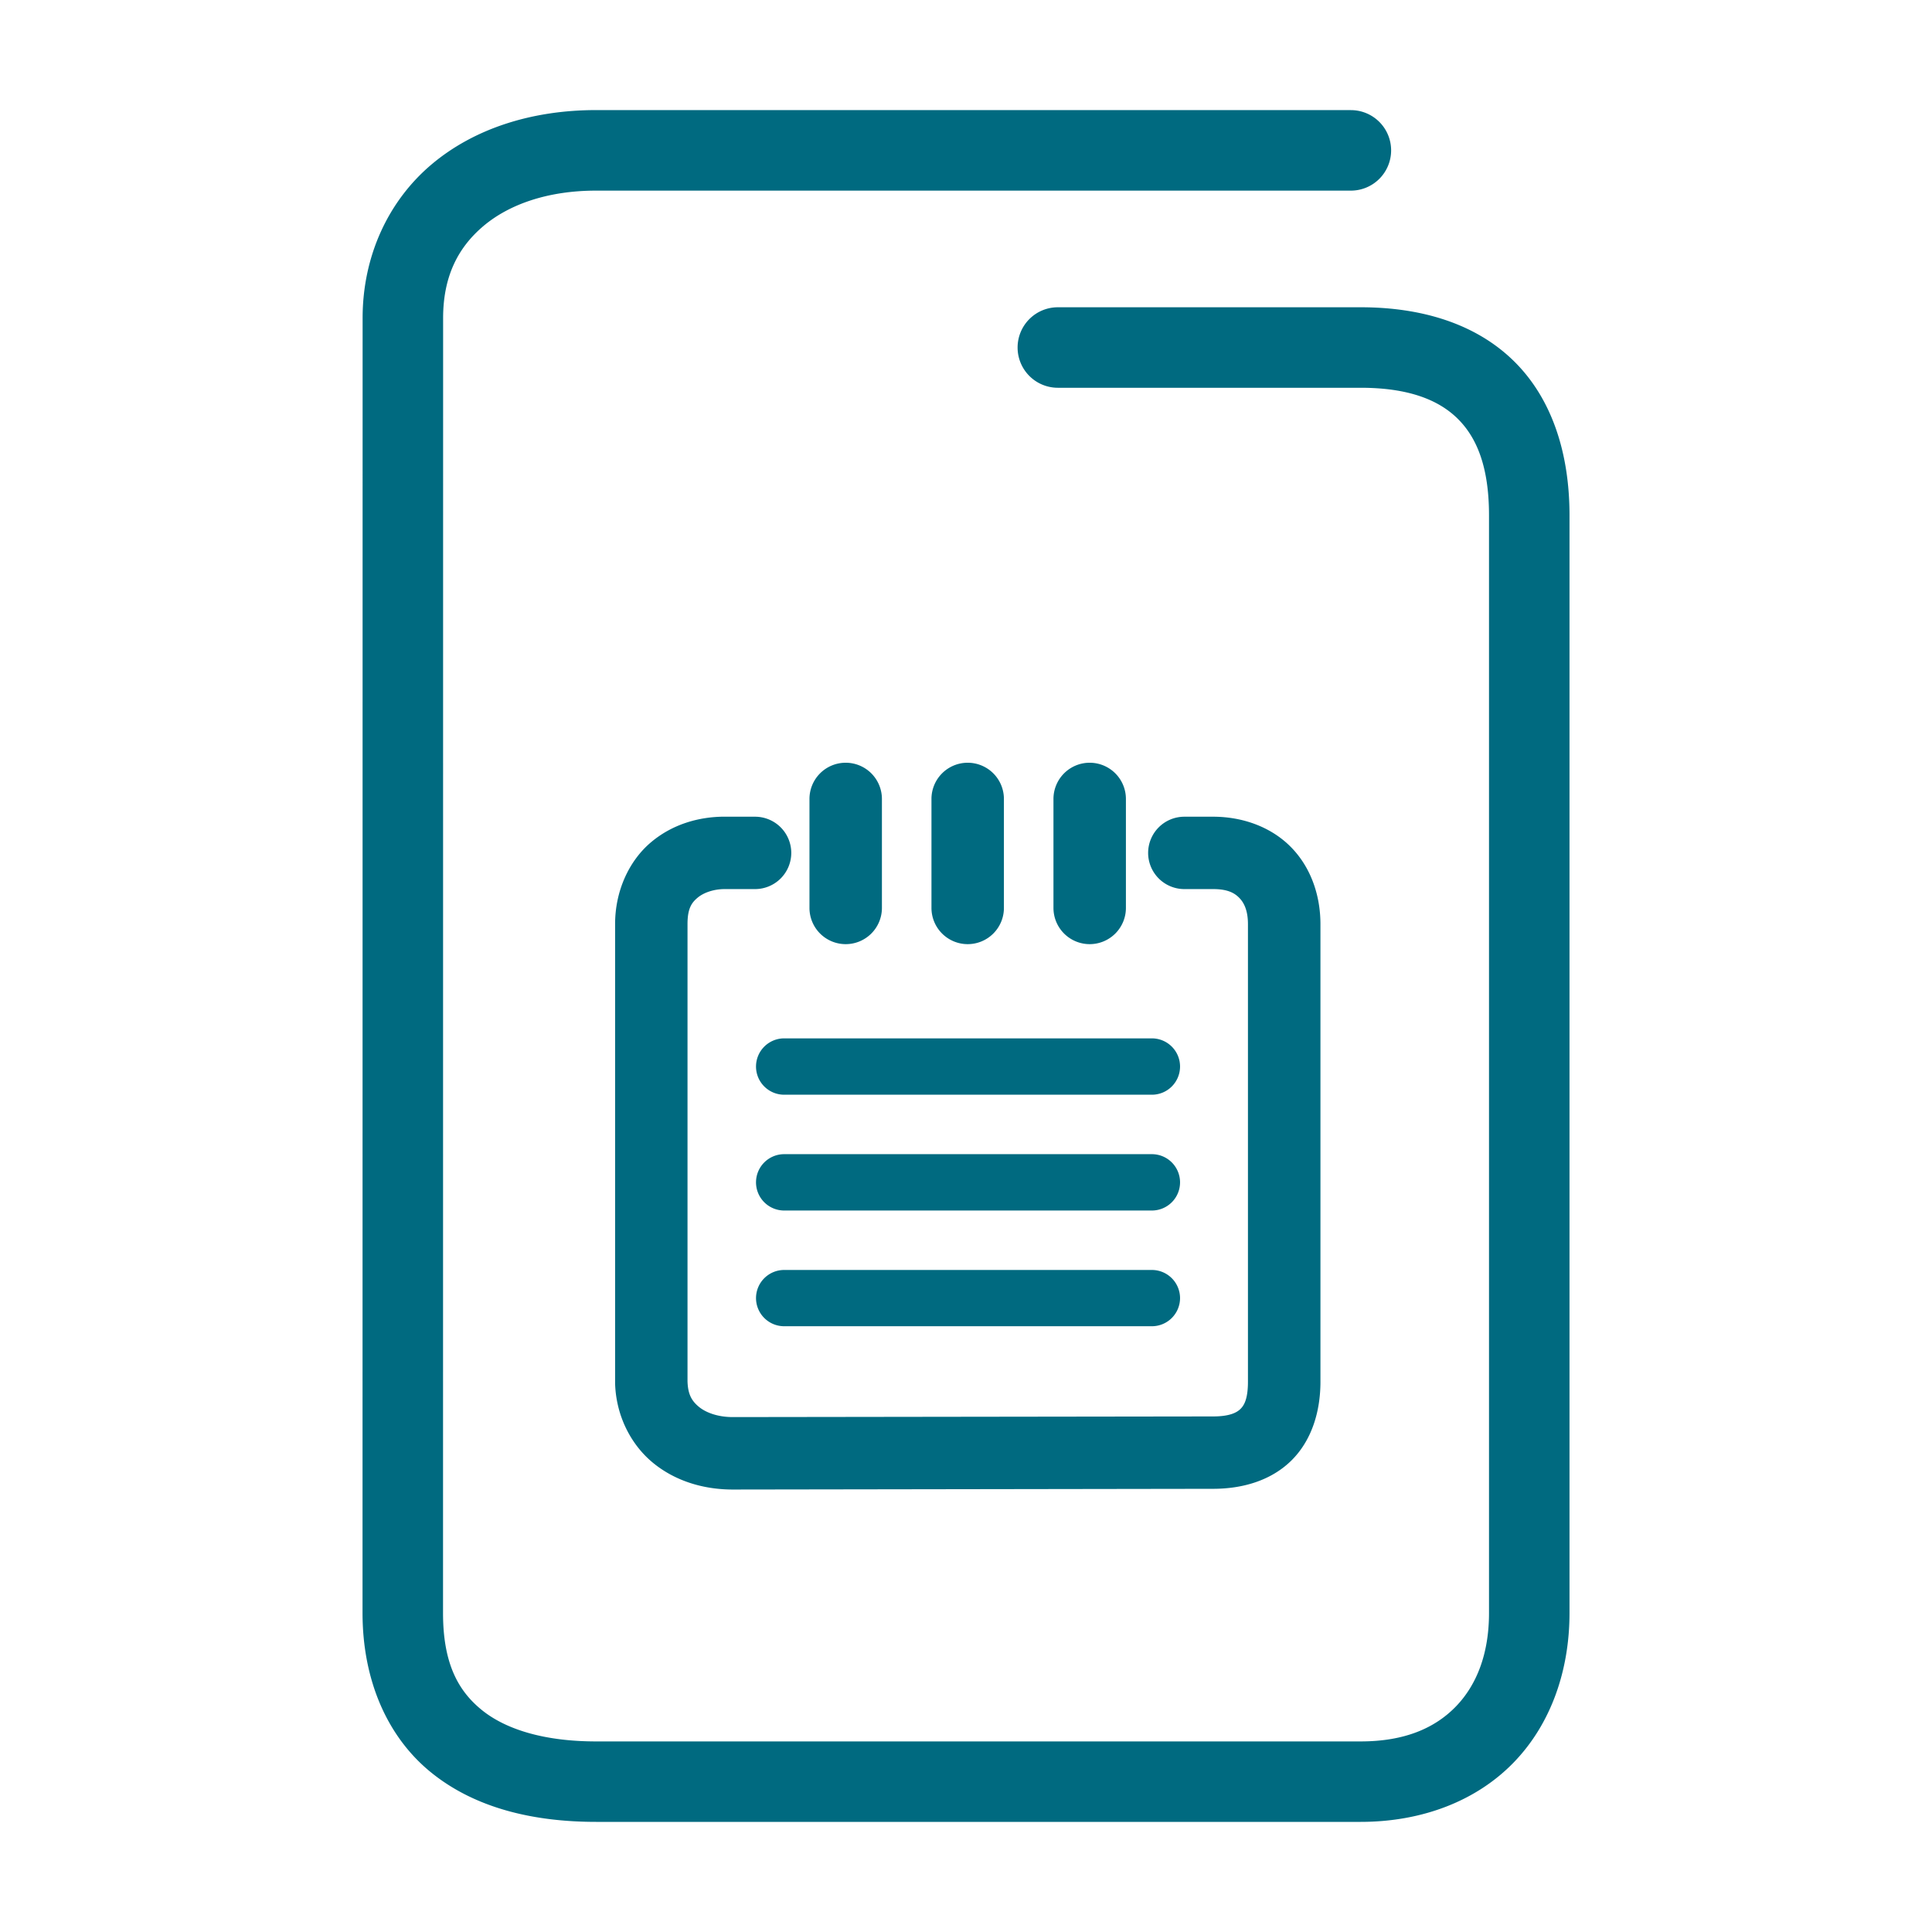 <svg xmlns="http://www.w3.org/2000/svg" width="48" height="48">
	<path d="m 14.81,2.735 c -1.586,0 -3.028,0.453 -4.094,1.355 -1.066,0.903 -1.707,2.267 -1.707,3.814 l -0.002,32.168 c 0,1.681 0.62,3.088 1.707,3.967 1.087,0.879 2.525,1.225 4.096,1.225 h 18.994 c 1.547,0 2.893,-0.532 3.811,-1.484 0.918,-0.952 1.379,-2.276 1.379,-3.707 V 12.804 c 0,-1.577 -0.453,-2.929 -1.398,-3.848 -0.946,-0.919 -2.285,-1.322 -3.791,-1.322 h -7.523 a 1,1 0 0 0 -1,1 1,1 0 0 0 1,1 h 7.523 c 1.162,0 1.917,0.288 2.398,0.756 0.482,0.468 0.791,1.2 0.791,2.414 v 27.27 c 0,1.013 -0.306,1.786 -0.818,2.318 -0.513,0.532 -1.262,0.873 -2.371,0.873 H 14.81 c -1.271,0 -2.235,-0.291 -2.838,-0.779 -0.603,-0.488 -0.965,-1.179 -0.965,-2.412 l 0.002,-32.168 c 0,-1.027 0.362,-1.748 0.998,-2.287 0.636,-0.539 1.598,-0.883 2.803,-0.883 h 18.752 a 1,1 0 0 0 1,-1 1,1 0 0 0 -1,-1 z m 6.201,16.215 a 0.9,0.9 0 0 0 -0.9,0.898 v 2.709 a 0.9,0.9 0 0 0 0.9,0.9 0.9,0.9 0 0 0 0.9,-0.9 v -2.709 a 0.9,0.9 0 0 0 -0.9,-0.898 z m 3.031,0 a 0.9,0.9 0 0 0 -0.9,0.898 v 2.709 a 0.9,0.9 0 0 0 0.9,0.9 0.9,0.9 0 0 0 0.9,-0.9 v -2.709 a 0.9,0.9 0 0 0 -0.9,-0.898 z m 3.031,0 a 0.9,0.9 0 0 0 -0.9,0.898 v 2.709 a 0.9,0.9 0 0 0 0.9,0.9 0.9,0.9 0 0 0 0.9,-0.9 v -2.709 a 0.9,0.9 0 0 0 -0.9,-0.898 z m -9.068,1.34 c -0.631,0 -1.292,0.182 -1.83,0.635 -0.538,0.453 -0.893,1.196 -0.893,2.035 v 11.385 a 0.9,0.9 0 0 0 0,0.027 c 0.024,0.804 0.394,1.526 0.951,1.979 0.557,0.453 1.259,0.656 1.973,0.656 l 11.934,-0.018 c 0.718,0 1.424,-0.197 1.934,-0.693 0.509,-0.496 0.732,-1.214 0.732,-1.967 V 22.96 c 0,-0.704 -0.231,-1.394 -0.715,-1.896 -0.483,-0.503 -1.194,-0.773 -1.951,-0.773 h -0.715 a 0.9,0.9 0 0 0 -0.9,0.9 0.9,0.9 0 0 0 0.9,0.898 h 0.715 c 0.362,0 0.535,0.098 0.654,0.223 0.12,0.124 0.211,0.32 0.211,0.648 v 11.369 c 0,0.426 -0.095,0.588 -0.188,0.678 -0.092,0.09 -0.271,0.184 -0.678,0.184 a 0.9,0.9 0 0 0 -0.002,0 l -11.932,0.016 c -0.366,0 -0.661,-0.108 -0.838,-0.252 C 17.191,34.81 17.091,34.651 17.081,34.317 V 22.96 c 0,-0.392 0.104,-0.534 0.252,-0.658 0.148,-0.124 0.398,-0.213 0.672,-0.213 h 0.754 a 0.9,0.9 0 0 0 0.9,-0.898 0.9,0.9 0 0 0 -0.9,-0.9 z m 1.479,5.508 a 0.7,0.7 0 0 0 -0.701,0.699 0.7,0.7 0 0 0 0.701,0.701 h 9.135 a 0.7,0.7 0 0 0 0.699,-0.701 0.7,0.7 0 0 0 -0.699,-0.699 z m 0,2.877 a 0.7,0.7 0 0 0 -0.701,0.699 0.7,0.7 0 0 0 0.701,0.701 h 9.135 a 0.7,0.7 0 0 0 0.699,-0.701 0.7,0.7 0 0 0 -0.699,-0.699 z m 0,2.877 a 0.7,0.7 0 0 0 -0.701,0.699 0.7,0.7 0 0 0 0.701,0.699 h 9.135 a 0.7,0.7 0 0 0 0.699,-0.699 0.7,0.7 0 0 0 -0.699,-0.699 z" fill="#006A80"/>
</svg>
